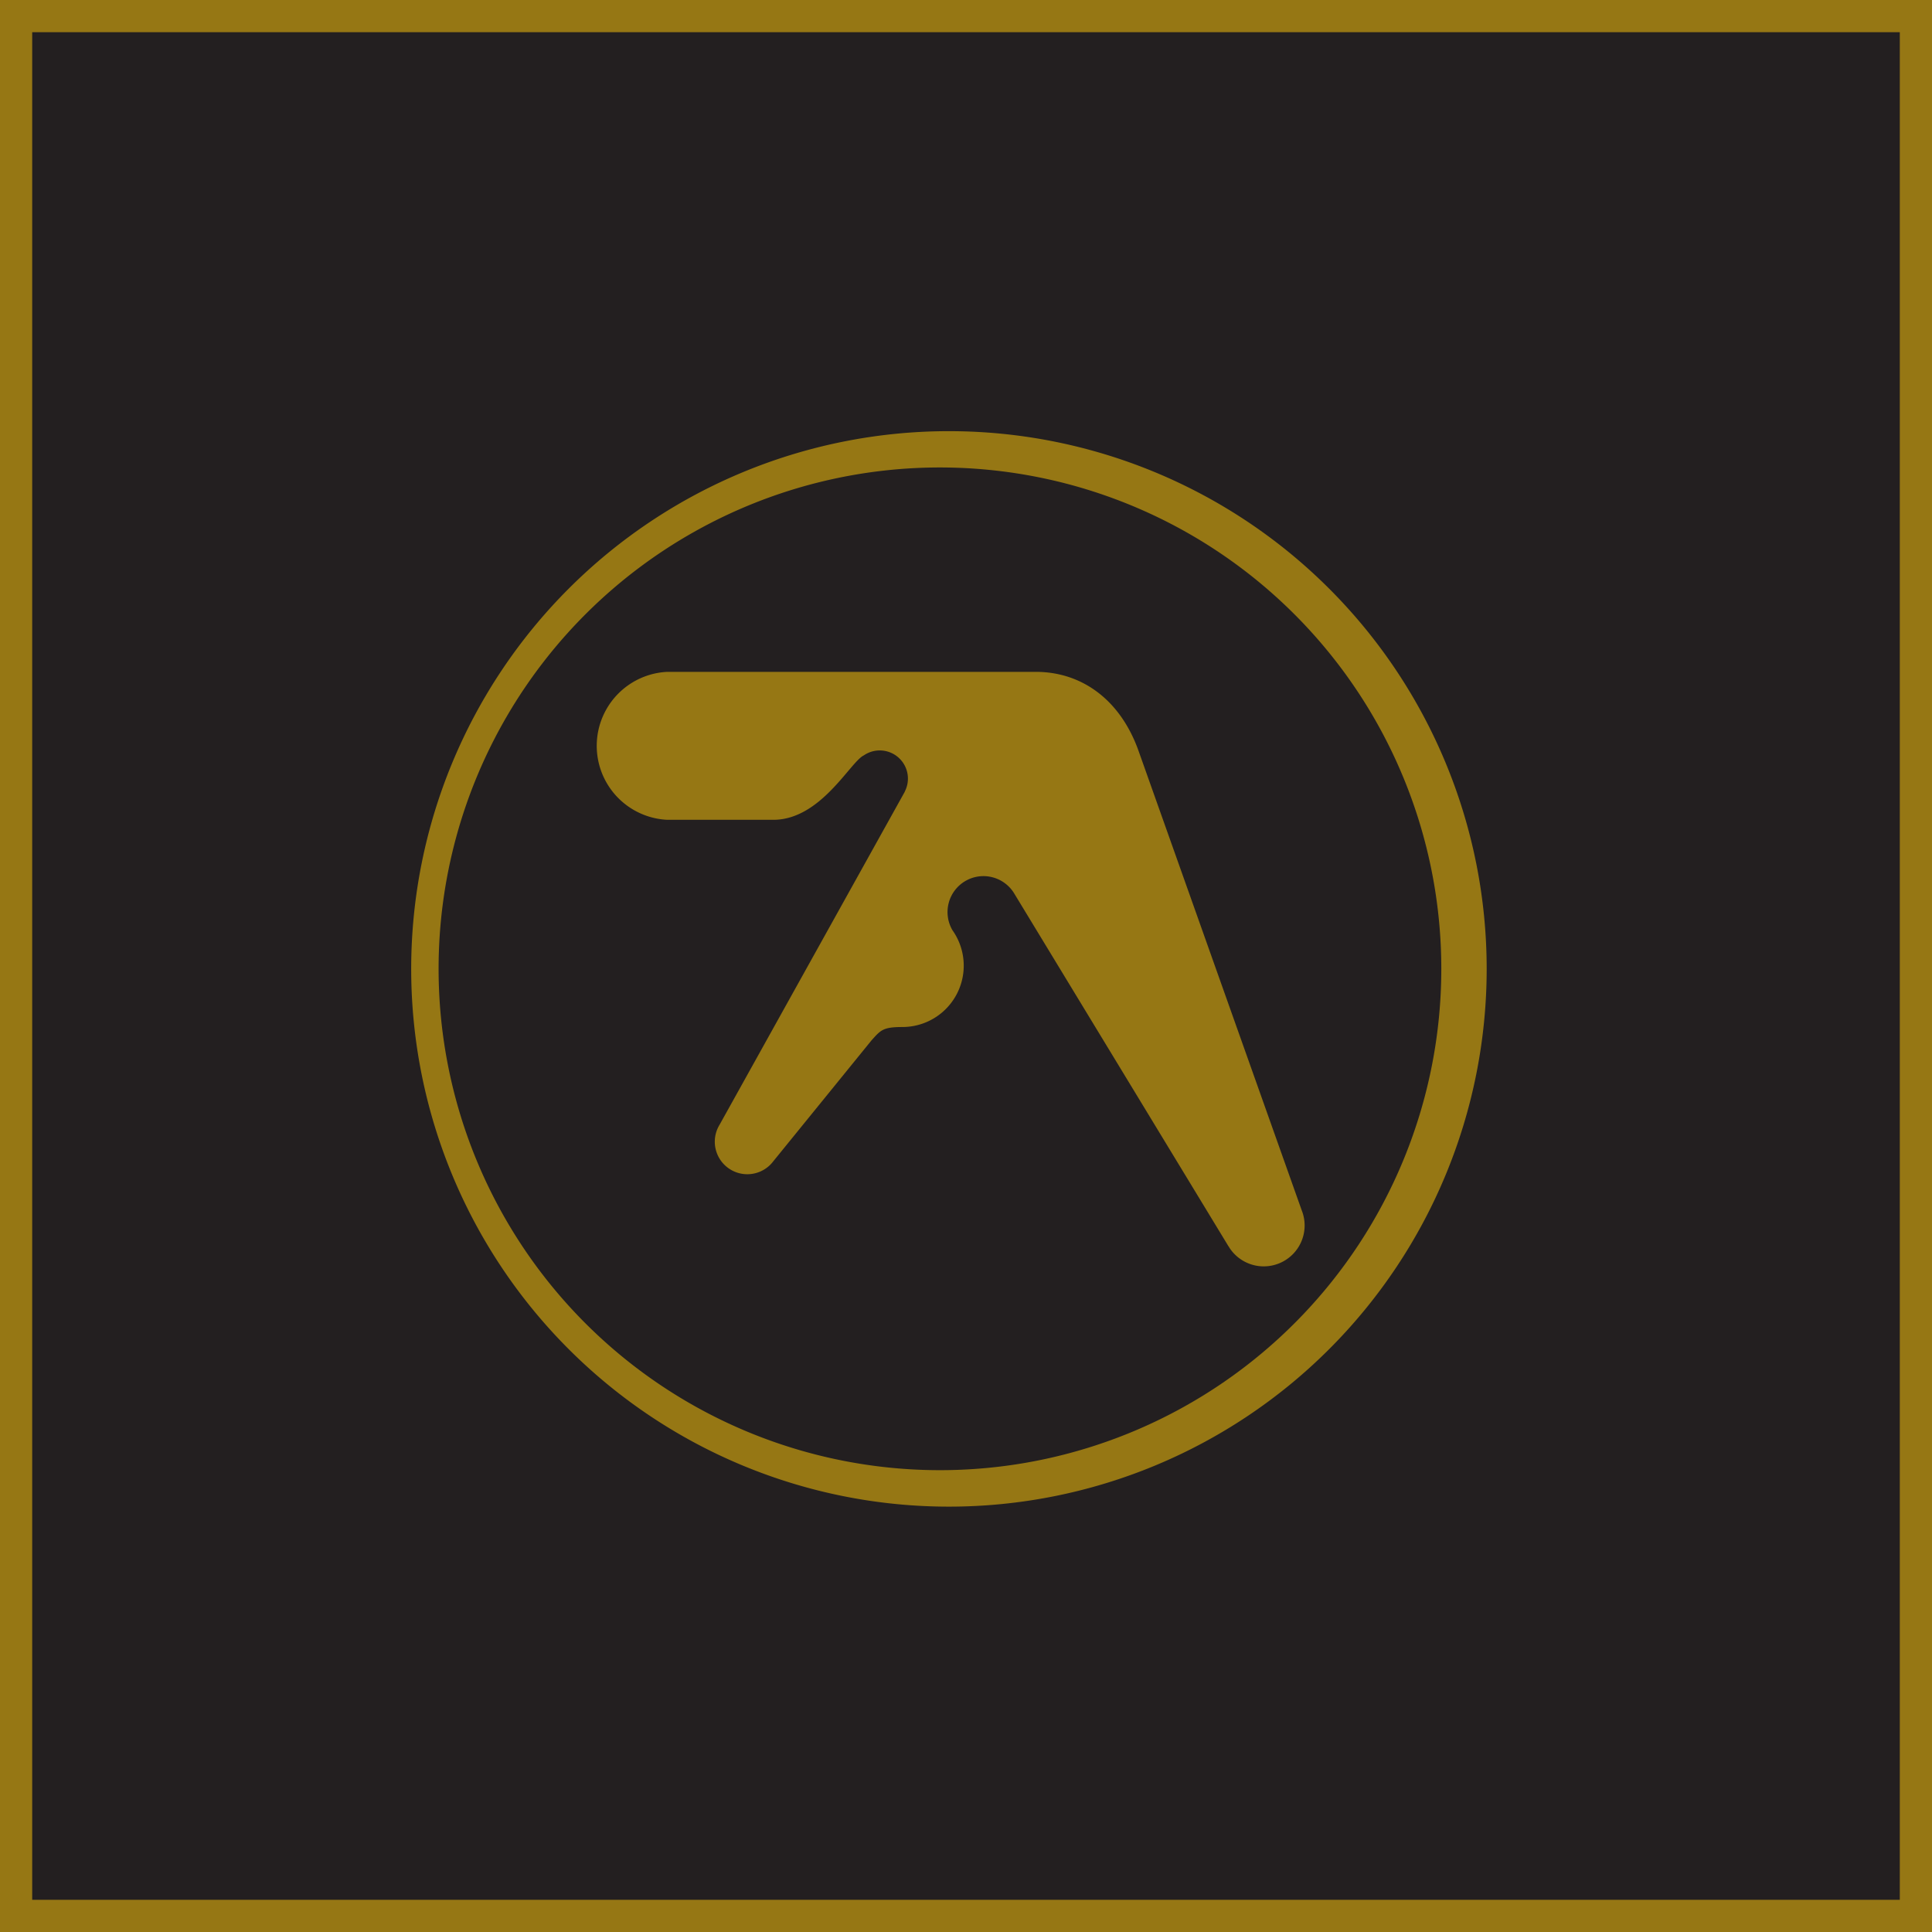 <svg xmlns="http://www.w3.org/2000/svg" viewBox="0 0 1200 1200" width="1200" height="1200">
    <title>Aphex Twin logo</title>
    <g>
        <path fill="#231f20" stroke="#967714" stroke-width="20" d="M10 10h1180v1180H10V10z" />
        <g fill="#967714" fill-rule="evenodd">
            <path d="M589.4 267.8a334 334 0 1 0 0 668 334 334 0 0 0 0-668Zm0 645.3a311.4 311.4 0 1 1 0-622.7 311.4 311.4 0 0 1 0 622.7Z" />
            <path d="M808.5 751.7 707 465.9c-11.2-31-34.8-48.6-63.7-48.6H414.5a46 46 0 0 0 0 91.9h65.8c29.5 0 47.8-36 56.2-40a17.5 17.5 0 0 1 25.6 22.2l-.2.5L447 698.5a20.2 20.2 0 0 0 33.3 22.8l61-75.1c5.7-6.3 7-8.3 19.2-8.3a38.1 38.1 0 0 0 31.1-60.1 22.3 22.3 0 1 1 38.5-22.6l133 219c.2.1.3.3.3.4l.1.2a25.4 25.4 0 0 0 45-23.1Z" />
        </g>
    </g>
</svg>